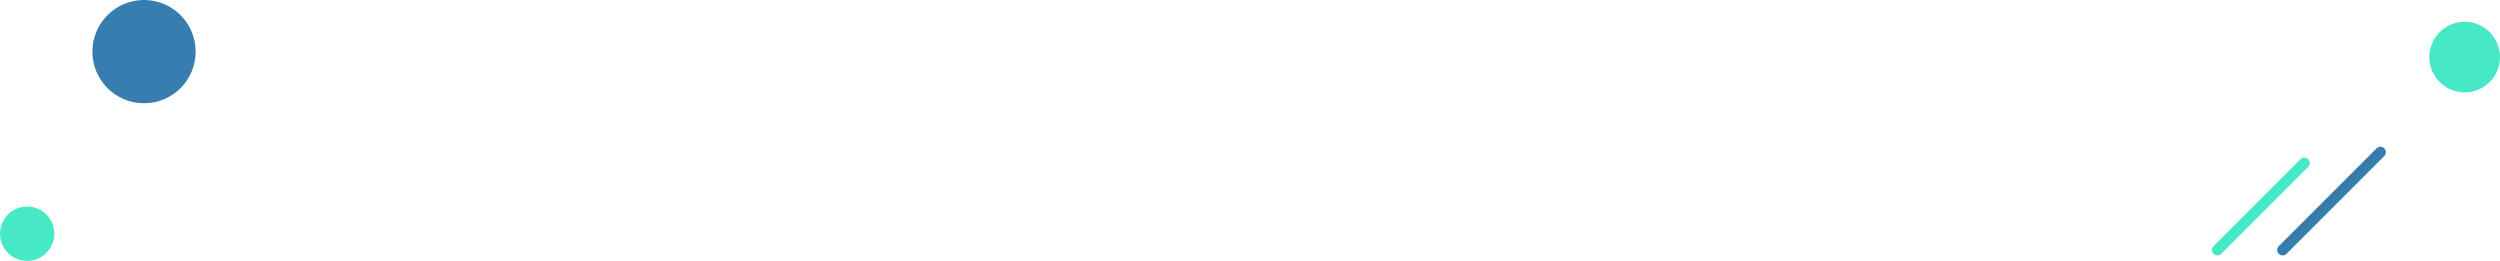 <?xml version="1.0" encoding="UTF-8"?>
<svg width="460px" height="48px" viewBox="0 0 460 48" version="1.1" xmlns="http://www.w3.org/2000/svg" xmlns:xlink="http://www.w3.org/1999/xlink">
    <title>Group 42</title>
    <g id="視覺稿" stroke="none" stroke-width="1" fill="none" fill-rule="evenodd">
        <g id="Artboard-Copy-4" transform="translate(-373, -1175)">
            <g id="Group-42" transform="translate(373, 1175)">
                <circle id="Oval" fill="#377DB0" cx="26.5" cy="9.5" r="9.5"></circle>
                <circle id="Oval-Copy-3" fill="#47E8C5" cx="5" cy="43" r="5"></circle>
                <circle id="Oval-Copy-3" fill="#47E8C5" cx="453.5" cy="10.5" r="6.5"></circle>
                <line x1="420" y1="46" x2="438" y2="28" id="Path-2-Copy-2" stroke="#377DB0" stroke-width="2" stroke-linecap="round" stroke-linejoin="round"></line>
                <line x1="408" y1="46" x2="424" y2="30" id="Path-2-Copy" stroke="#47E8C5" stroke-width="2" stroke-linecap="round" stroke-linejoin="round"></line>
            </g>
        </g>
    </g>
</svg>